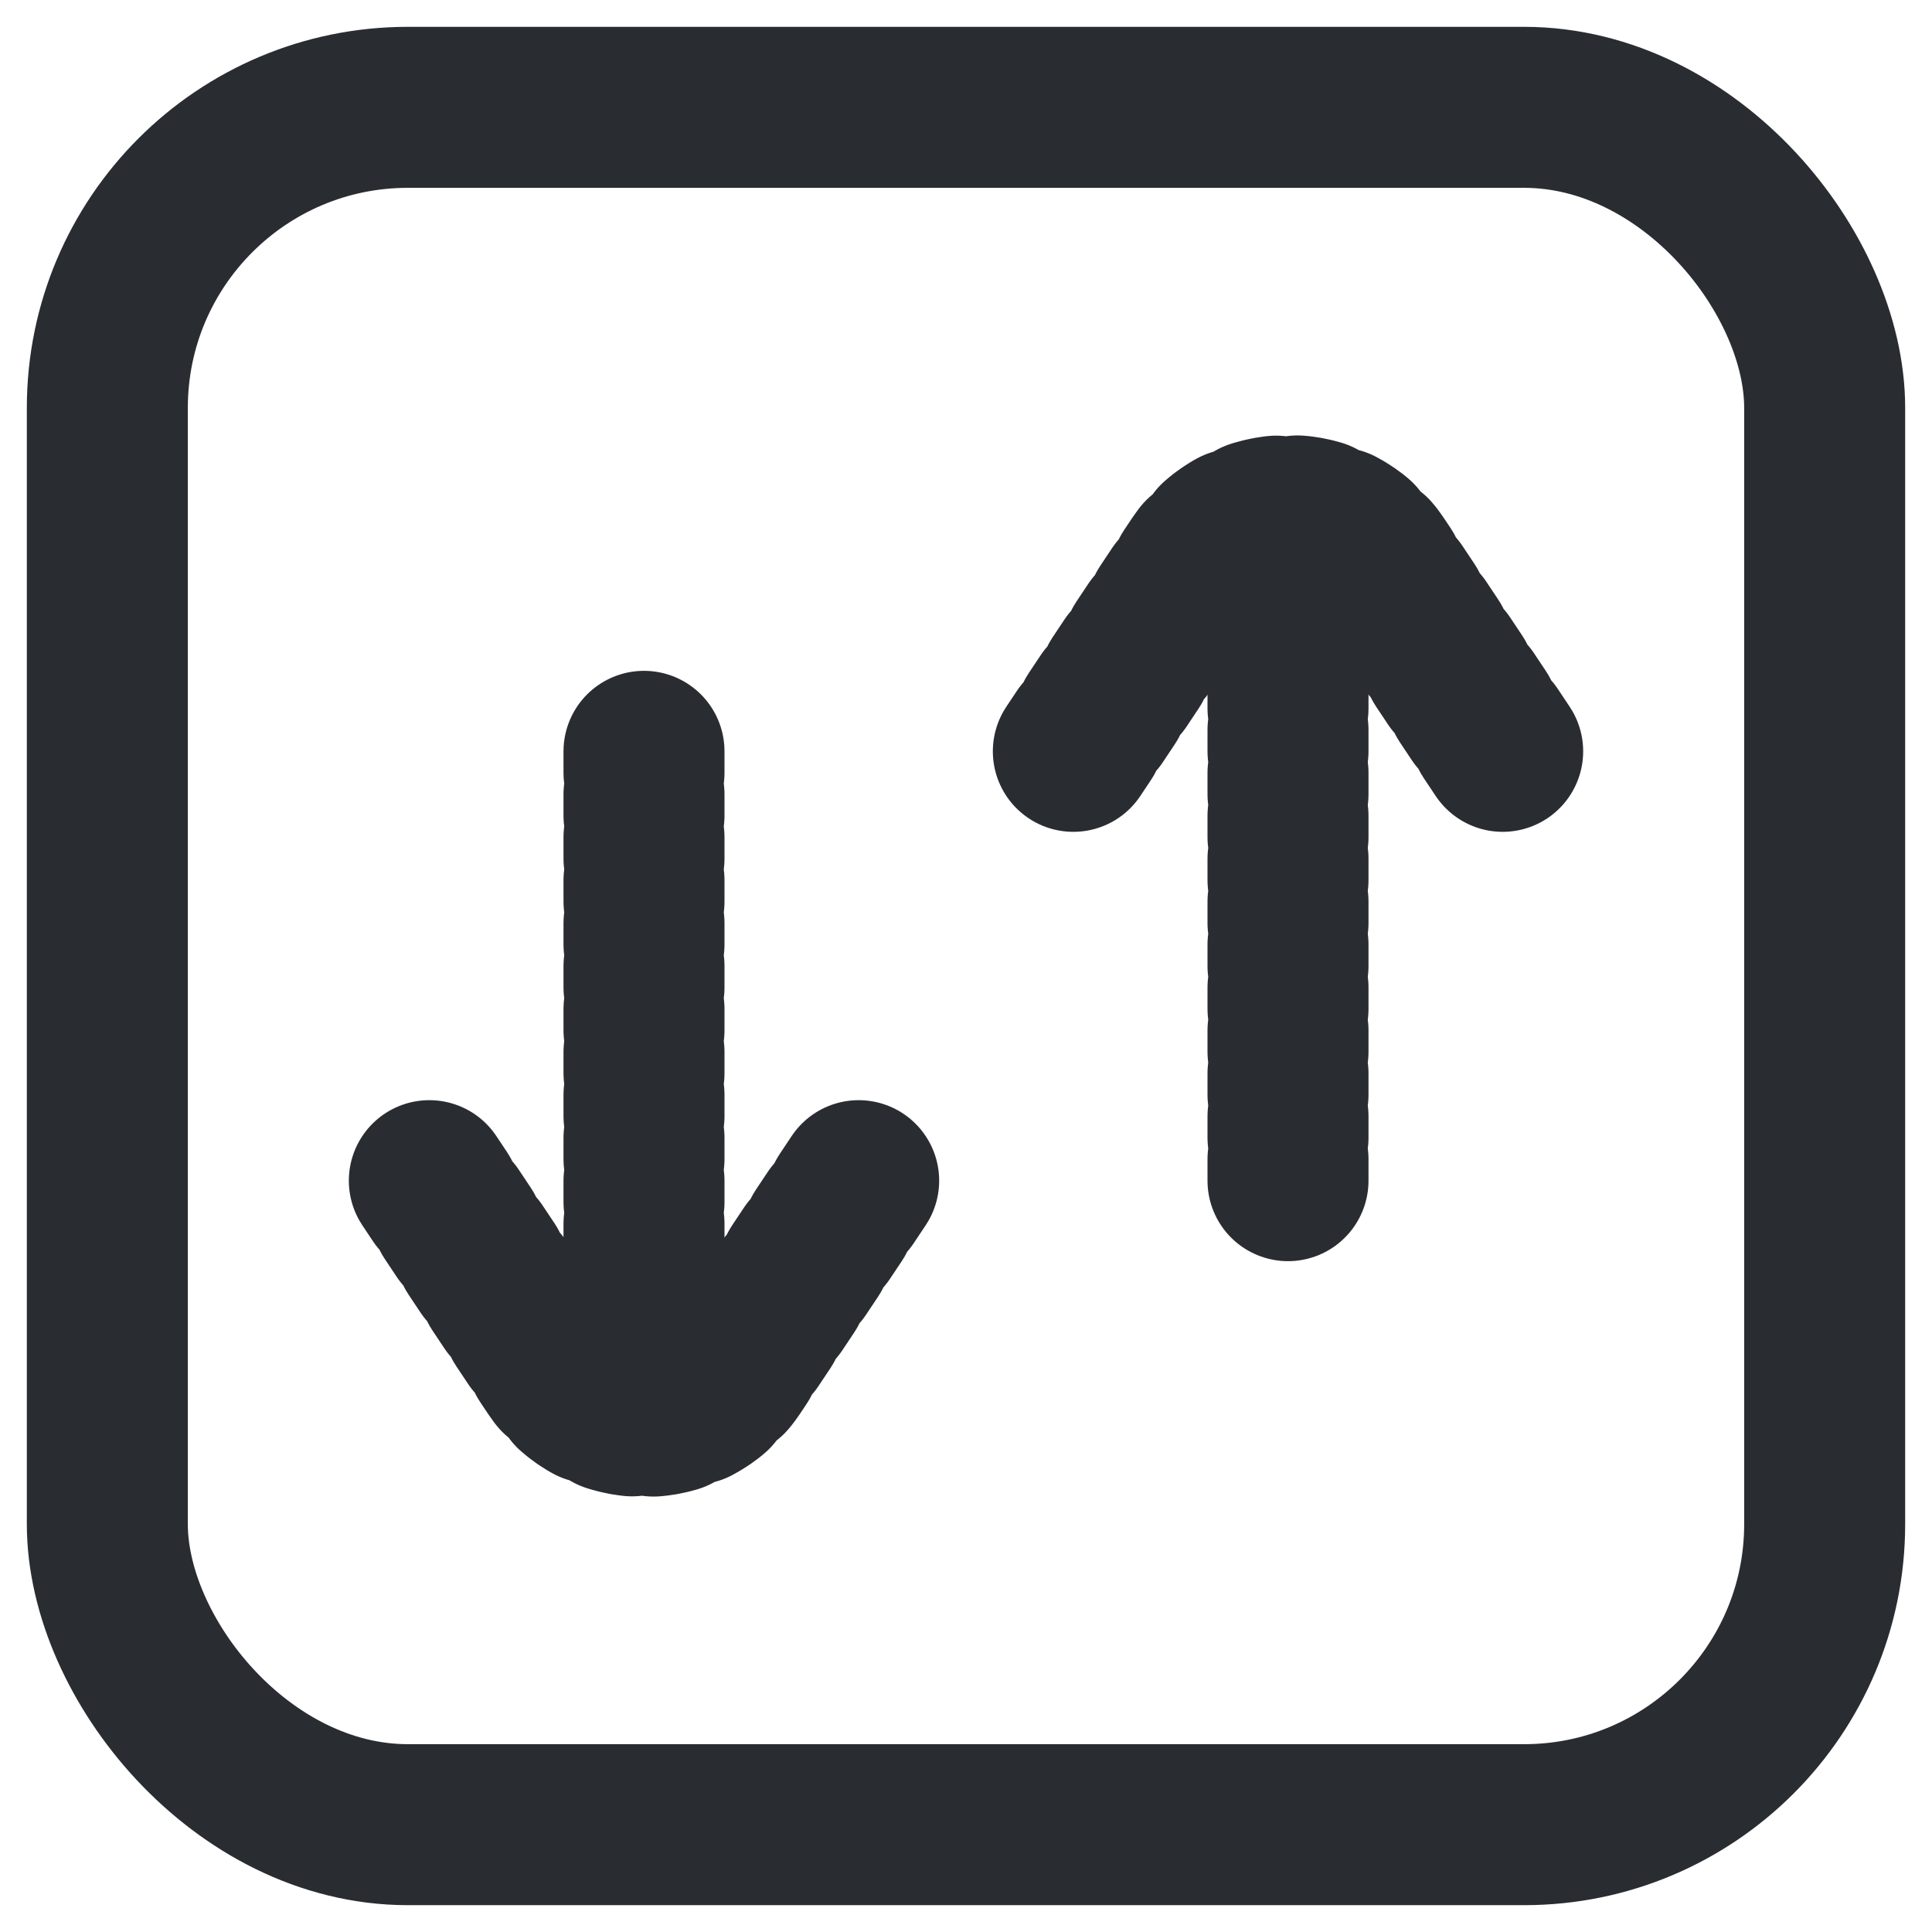 <svg width="18" height="18" viewBox="0 0 18 18" fill="none" xmlns="http://www.w3.org/2000/svg">
<path d="M12 11L12 6" stroke="#292D32" stroke-width="1.5" stroke-linecap="round" stroke-dasharray="0.2 0.2"/>
<path d="M6 7L6 12" stroke="#292D32" stroke-width="1.5" stroke-linecap="round" stroke-dasharray="0.2 0.2"/>
<path d="M14 7L12.832 5.248C12.436 4.654 11.564 4.654 11.168 5.248L10 7" stroke="#292D32" stroke-width="1.5" stroke-linecap="round" stroke-dasharray="0.2 0.2"/>
<path d="M8 11L6.832 12.752C6.436 13.346 5.564 13.346 5.168 12.752L4 11" stroke="#292D32" stroke-width="1.5" stroke-linecap="round" stroke-dasharray="0.2 0.2"/>
<rect x="1" y="1" width="16" height="16" rx="2.8" stroke="#292D32" stroke-width="1.5"/>
</svg>
